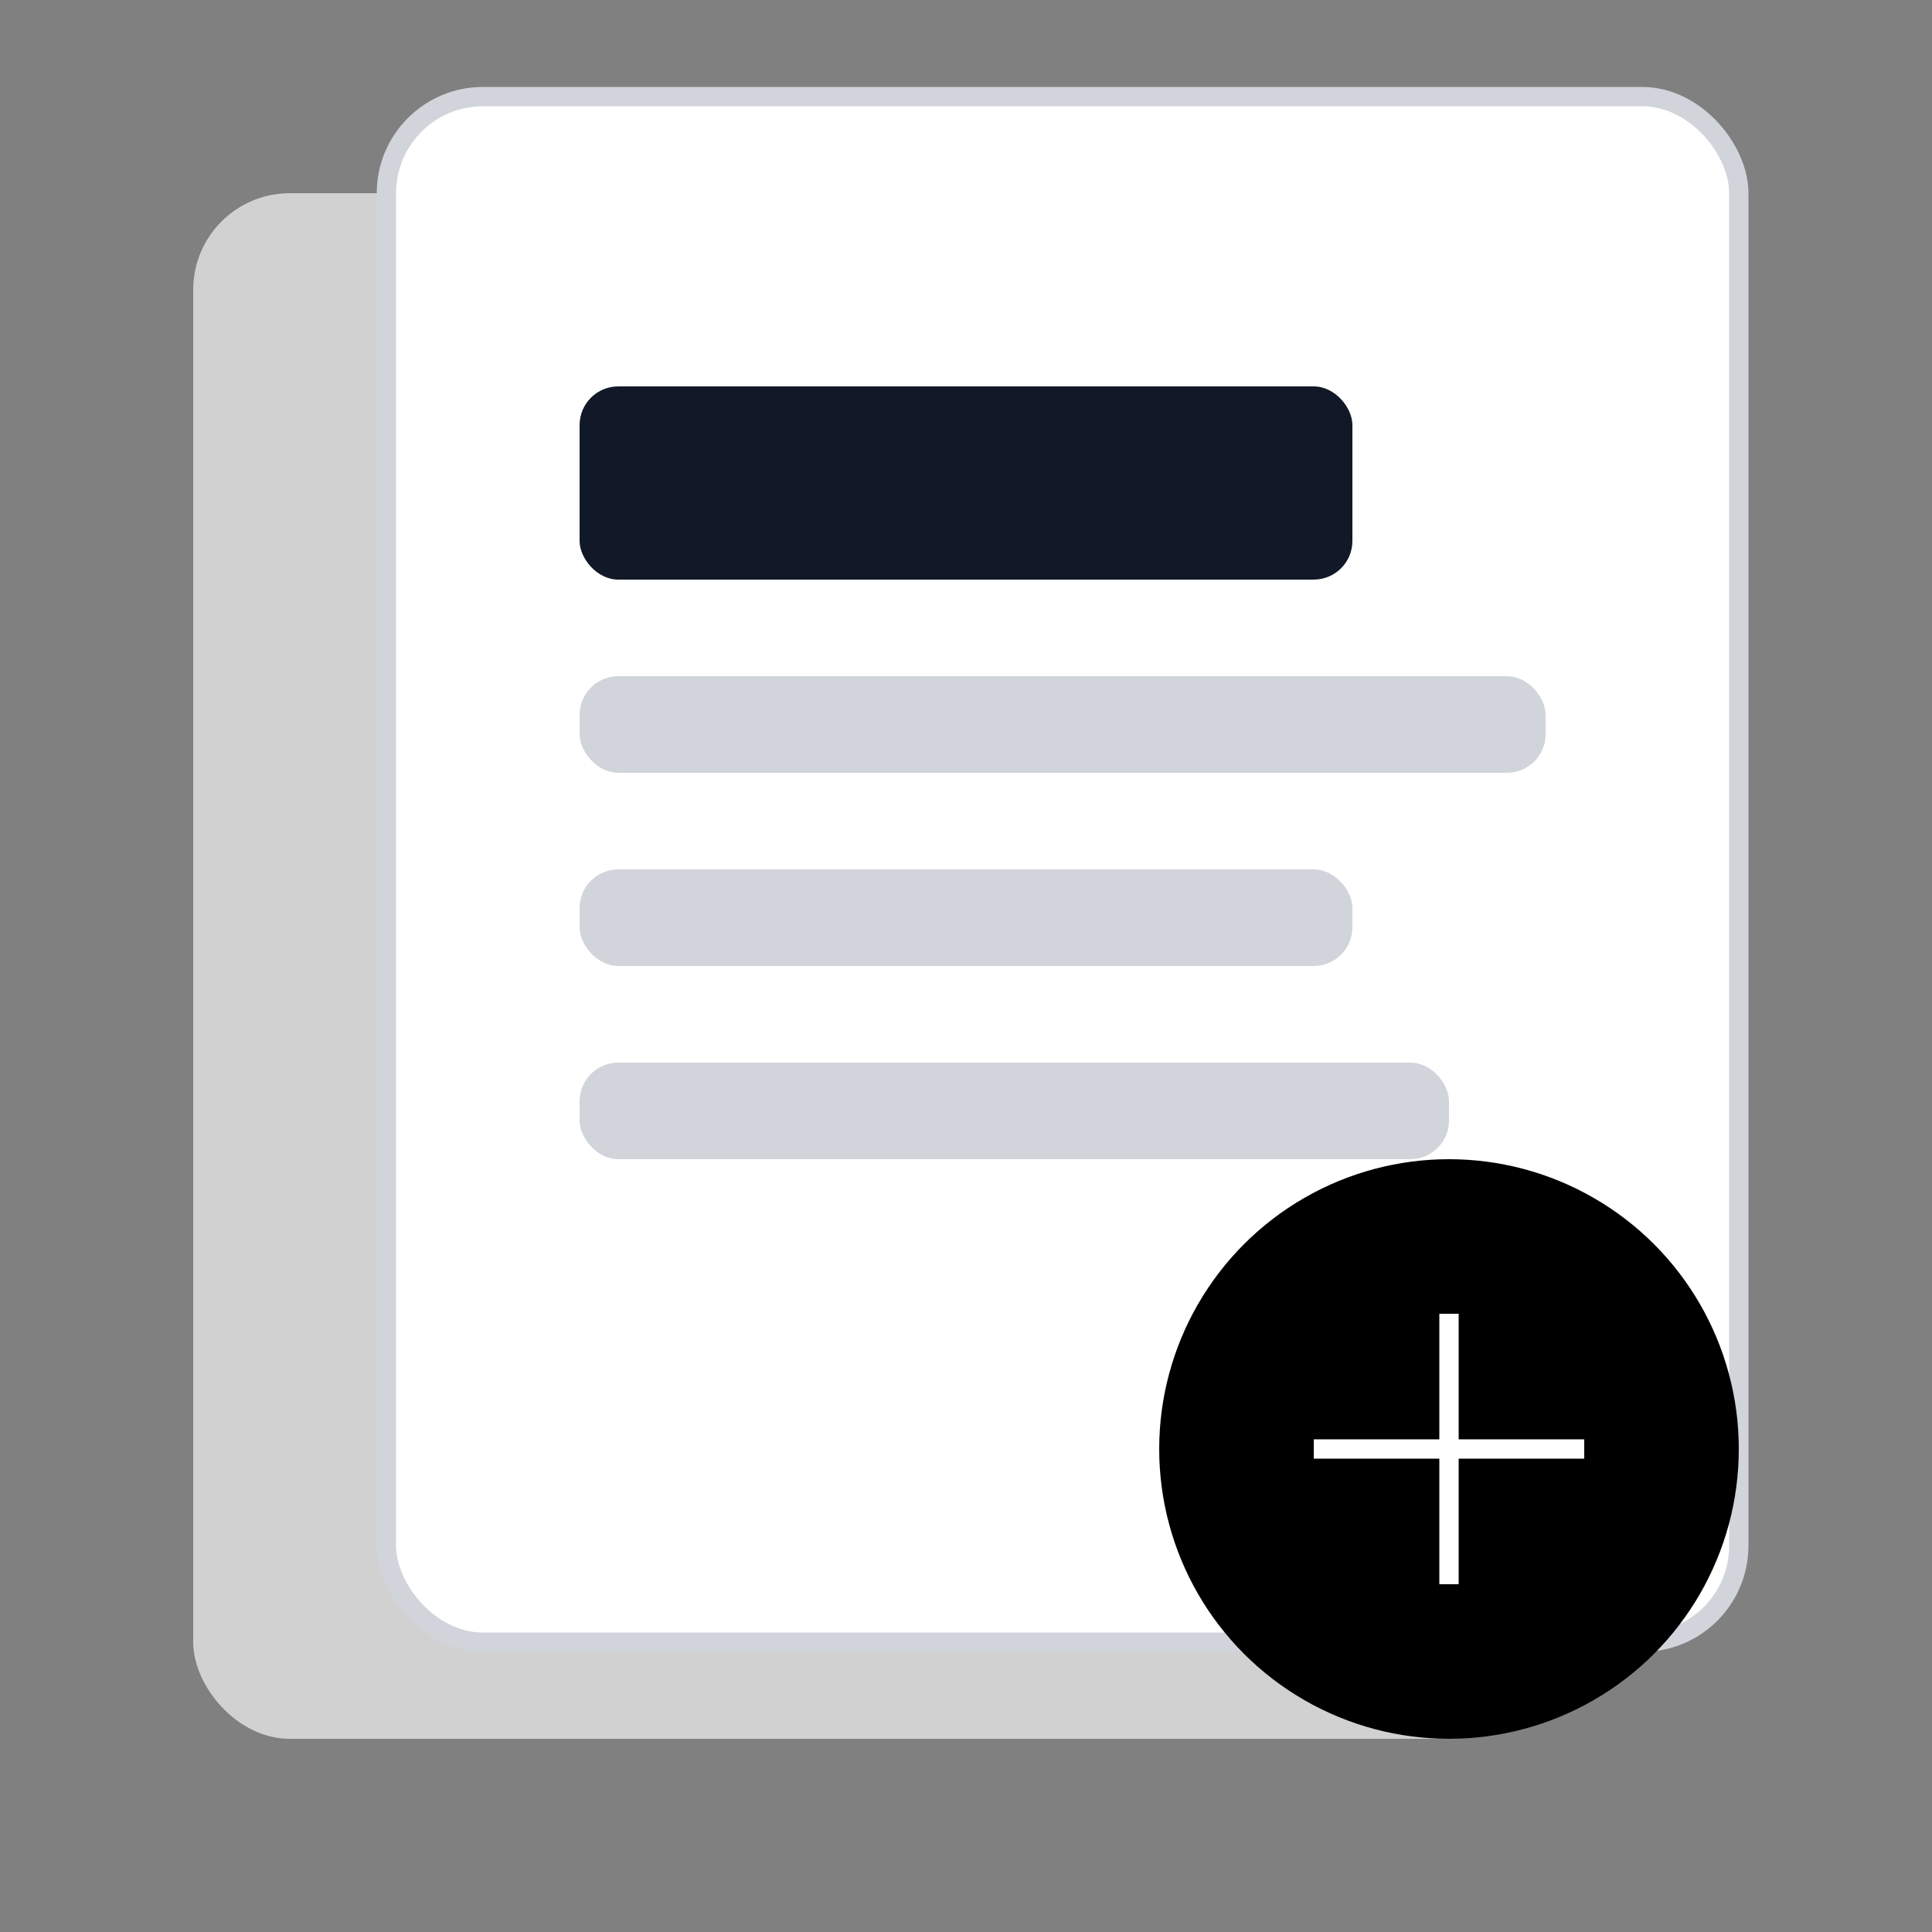 <svg width="100" height="100" viewBox="0 0 100 100" fill="none" xmlns="http://www.w3.org/2000/svg">
  <rect x="0" y="0" width="100" height="100" fill="#808080" stroke="none"/>
  <g opacity="0.8">
    <rect x="10" y="10" width="70" height="80" rx="5" fill="#E5E5E5"/>
    <rect x="20" y="5" width="70" height="80" rx="5" fill="#F0F0F0"/>
  </g>
  <rect x="20" y="5" width="70" height="80" rx="5" fill="white" stroke="#D1D5DB" strokeWidth="2"/>
  <rect x="30" y="20" width="40" height="10" rx="2" fill="#111827"/>
  <rect x="30" y="35" width="50" height="5" rx="2" fill="#D1D5DB"/>
  <rect x="30" y="45" width="40" height="5" rx="2" fill="#D1D5DB"/>
  <rect x="30" y="55" width="45" height="5" rx="2" fill="#D1D5DB"/>
  <circle cx="75" cy="75" r="15" fill="black"/>
  <path d="M75 68V82M68 75H82" stroke="white" strokeWidth="2" strokeLinecap="round"/>
</svg>